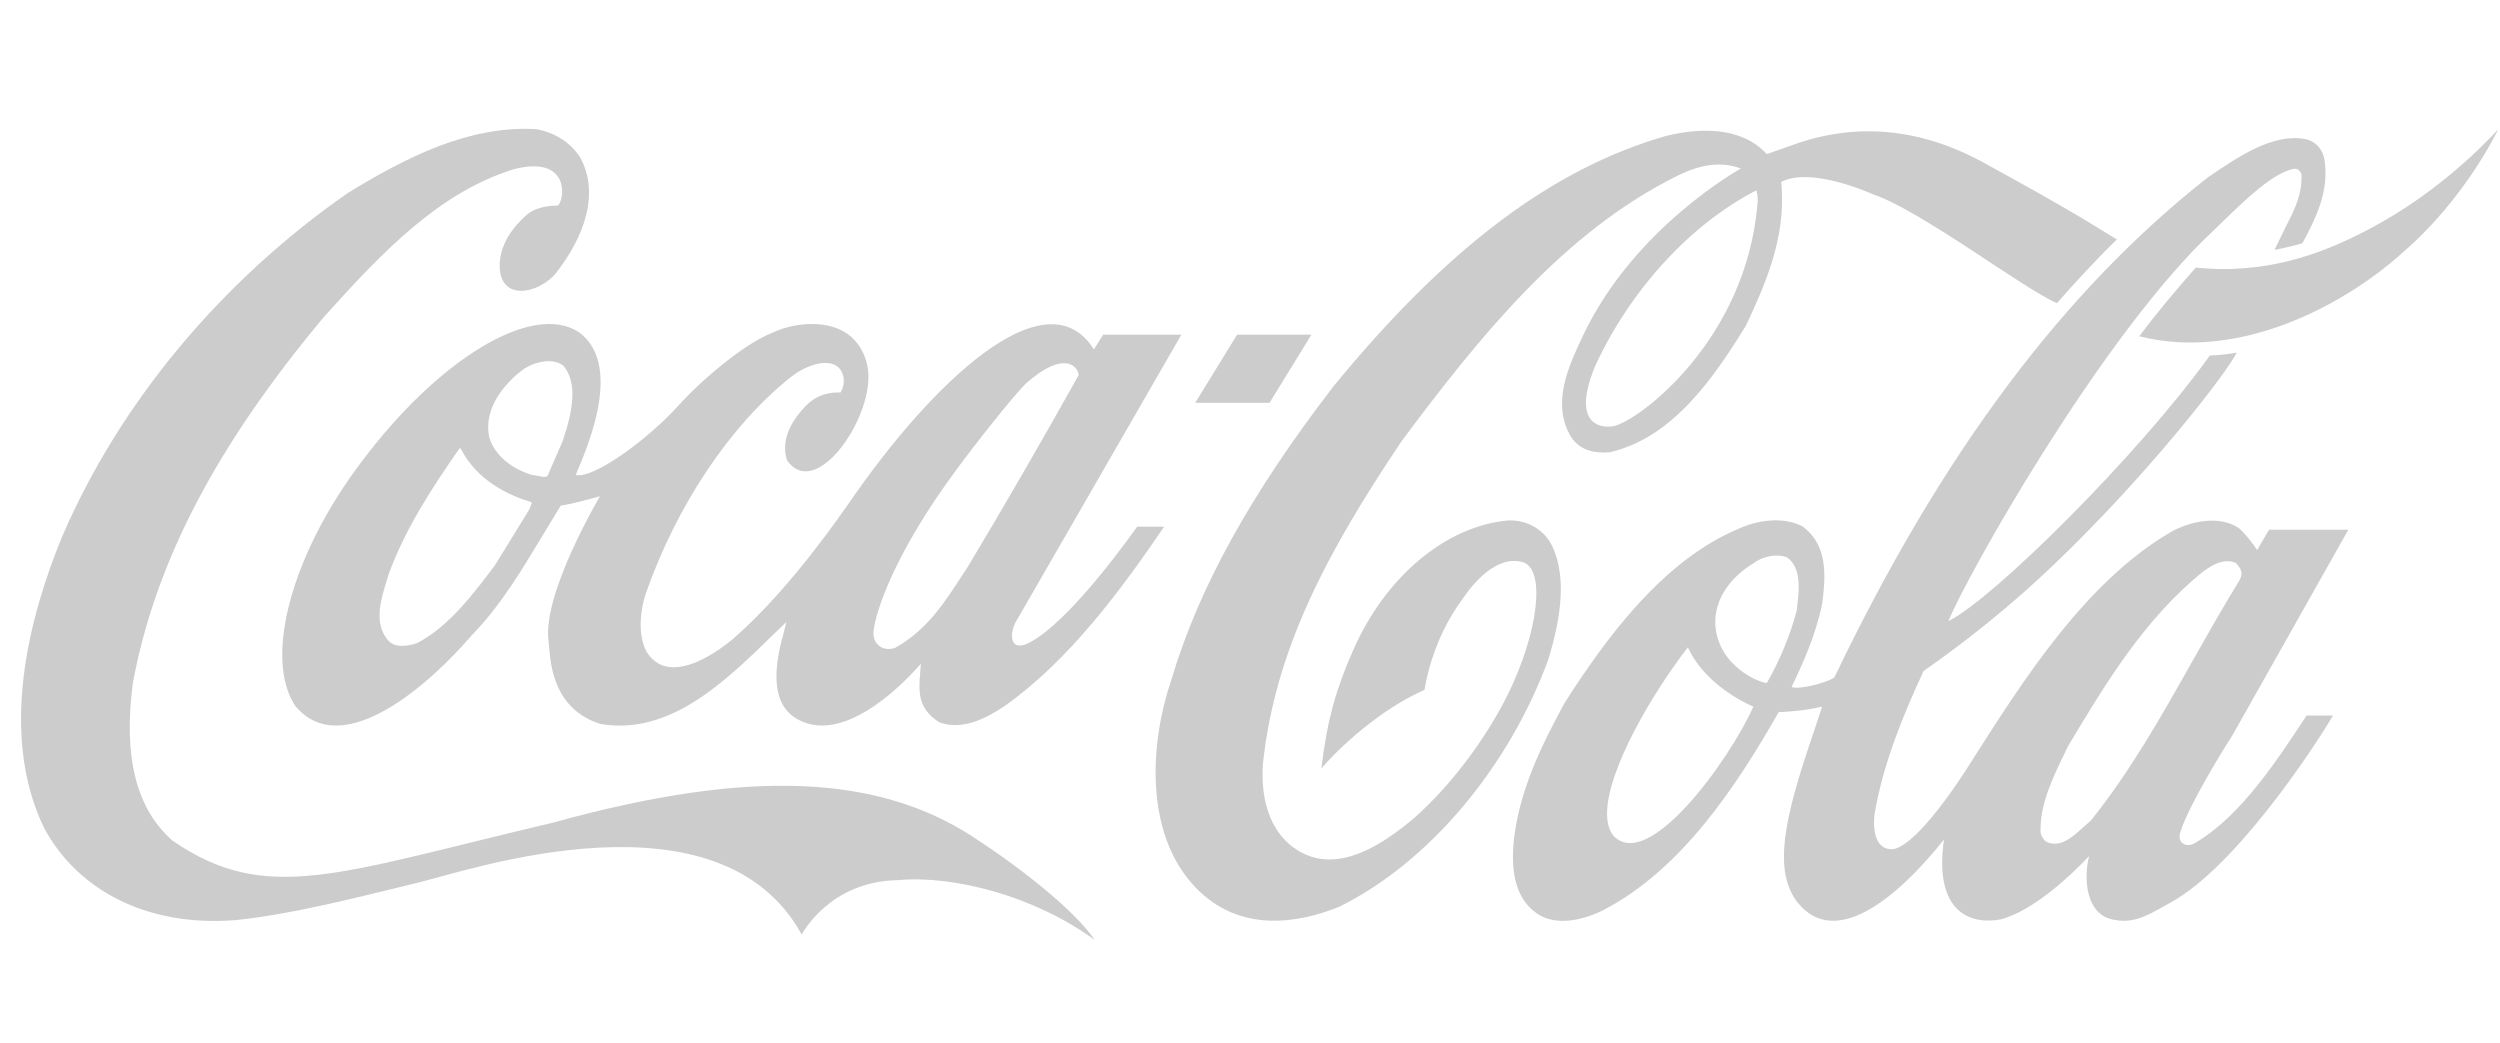<?xml version="1.0" encoding="UTF-8" standalone="no"?>
<!-- Created with Inkscape (http://www.inkscape.org/) -->

<svg
   xmlns:dc="http://purl.org/dc/elements/1.1/"
   xmlns:cc="http://creativecommons.org/ns#"
   xmlns:rdf="http://www.w3.org/1999/02/22-rdf-syntax-ns#"
   xmlns:svg="http://www.w3.org/2000/svg"
   xmlns="http://www.w3.org/2000/svg"
   xmlns:sodipodi="http://sodipodi.sourceforge.net/DTD/sodipodi-0.dtd"
   xmlns:inkscape="http://www.inkscape.org/namespaces/inkscape"
   width="151mm"
   height="63mm"
   viewBox="0 0 151 63"
   version="1.1"
   id="svg8"
   inkscape:version="0.92.4 (f8dce91, 2019-08-02)"
   sodipodi:docname="gutwork.svg">
  <defs
     id="defs2" />
  <sodipodi:namedview
     id="base"
     pagecolor="#ffffff"
     bordercolor="#666666"
     borderopacity="1.0"
     inkscape:pageopacity="0.0"
     inkscape:pageshadow="2"
     inkscape:zoom="0.7"
     inkscape:cx="207.53453"
     inkscape:cy="179.60833"
     inkscape:document-units="mm"
     inkscape:current-layer="layer1"
     showgrid="false"
     width="15mm"
     height="151mm"
     inkscape:window-width="1920"
     inkscape:window-height="1025"
     inkscape:window-x="0"
     inkscape:window-y="27"
     inkscape:window-maximized="1" />
  <g
     inkscape:label="Layer 1"
     inkscape:groupmode="layer"
     id="layer1"
     transform="translate(0,-234)">
    <g
       id="g1928"
       transform="matrix(0.399,0,0,0.399,-4.116,206.836)"
       style="fill:#000000;fill-opacity:0.2">
      <path
         d="m 157.504,194.693 c -13.954,-8.988 -32.891,-10.564 -63.432,-2.094 -32.559,7.651 -43.413,12.557 -57.67,2.711 -5.477,-4.836 -7.439,-12.623 -5.974,-23.84 3.4,-18.287 12.591,-35.884 28.915,-55.404 9.112,-10.154 17.564,-18.868 28.725,-22.367 8.554,-2.195 7.755,4.527 6.72,5.488 -1.093,0 -2.927,0.172 -4.345,1.098 -1.151,0.894 -4.311,3.774 -4.479,7.651 -0.245,5.934 5.897,4.699 8.546,1.441 2.855,-3.672 7.074,-10.703 3.756,-17.256 -1.392,-2.333 -3.796,-3.944 -6.781,-4.494 -10.219,-0.583 -19.737,4.288 -28.521,9.673 -19.21,13.345 -34.577,31.837 -43.272,52.078 -5.014,12.213 -9.547,29.706 -2.75,43.943 5.257,9.879 16.172,15.127 29.192,14.031 9.132,-0.961 20.175,-3.912 27.603,-5.695 7.429,-1.784 45.448,-14.854 57.94,7.893 0,0 4.154,-8.063 14.536,-8.236 8.535,-0.787 20.848,2.473 29.814,9.058 -2.988,-4.493 -11.457,-11.114 -18.523,-15.679 z"
         id="c_1_"
         inkscape:connector-curvature="0"
         style="fill:#000000;fill-opacity:0.2" />
      <path
         d="m 97.95,118.366 c -7.111,-4.666 -21.403,4.253 -32.851,19.553 -10.469,13.724 -14.988,29.675 -10.069,37.05 7.317,8.678 20.901,-3.943 26.679,-10.701 l 0.746,-0.791 c 3.928,-4.219 6.963,-9.297 9.9,-14.168 0,0 2.699,-4.46 2.828,-4.666 1.67,-0.308 3.68,-0.788 5.944,-1.44 -0.032,0.103 -8.666,14.615 -7.785,21.818 0.274,2.197 0.064,10.226 7.902,12.66 10.446,1.75 18.787,-6.348 26.145,-13.553 0,0 1.255,-1.199 1.964,-1.883 -0.18,0.717 -0.414,1.677 -0.414,1.677 -3.058,10.636 1.064,12.866 3.644,13.688 7.793,2.267 17.103,-9.057 17.133,-9.057 -0.241,3.567 -0.946,6.518 2.813,8.885 3.548,1.27 7.139,-0.666 9.869,-2.484 9.832,-6.93 17.752,-17.773 24.15,-27.149 h -4.081 c -0.048,0 -10.069,14.525 -16.578,17.682 -0.01,0 -1.194,0.609 -1.876,0.127 -0.845,-0.721 -0.512,-2.219 0.01,-3.28 0.033,-0.067 25.128,-43.591 25.128,-43.591 h -11.849 c 0,0 -1.295,2.094 -1.399,2.23 -0.08,-0.067 -0.27,-0.428 -0.401,-0.601 -7.341,-10.154 -23.964,5.465 -36.479,23.578 -4.819,6.965 -10.954,14.806 -17.314,20.466 0,0 -9.423,8.64 -13.45,2.433 -1.472,-2.607 -1.019,-6.422 -0.188,-8.924 4.688,-13.345 12.766,-25.456 21.958,-32.765 2.595,-2.021 5.416,-2.606 6.814,-1.749 1.333,0.79 1.549,2.743 0.705,4.082 -2.141,-0.067 -3.855,0.582 -5.25,2.023 -2.747,2.882 -3.702,5.661 -2.829,8.269 4.243,6.037 12.705,-5.9 12.295,-13.173 -0.146,-2.608 -1.538,-5.078 -3.613,-6.279 -3.095,-1.852 -7.814,-1.372 -10.869,0.104 -4.09,1.543 -10.563,6.928 -14.342,11.114 -4.758,5.25 -12.916,11.081 -15.467,10.428 0.836,-2.232 7.726,-16.332 0.477,-21.613 z m 57.122,20.857 c 2.305,-3.19 9.014,-11.731 10.647,-13.172 5.5,-4.838 7.699,-2.709 7.89,-1.202 -5.133,9.193 -11.191,19.726 -16.889,29.195 0.013,-0.034 -1.783,2.71 -1.783,2.71 -2.515,3.842 -5.049,7.135 -9.181,9.434 -0.588,0.172 -1.56,0.24 -2.206,-0.24 -0.777,-0.516 -1.085,-1.373 -0.998,-2.266 0.249,-2.95 3.253,-11.971 12.52,-24.459 z m -64.455,5.523 c 0,0 -0.104,0.31 -0.154,0.412 -0.013,0 -5.166,8.405 -5.166,8.405 -3.109,4.149 -6.993,9.365 -11.846,11.869 -1.438,0.479 -3.428,0.789 -4.44,-0.479 -2.147,-2.574 -1.041,-6.143 -0.141,-9.023 l 0.317,-1.029 c 2.58,-6.997 6.672,-13.172 10.654,-18.901 0.051,-0.034 0.161,-0.068 0.202,-0.068 0.009,0.035 0.024,0.035 0.032,0.103 2.5,4.802 7.186,7.031 10.689,8.063 0.021,0 0.045,0.034 0.045,0.104 0.002,0.098 -0.056,0.236 -0.192,0.544 z m 4.881,-9.913 c -0.021,0.068 -2.294,5.282 -2.294,5.282 -0.329,0.274 -0.849,0.138 -1.443,0 l -1.02,-0.172 c -3.204,-0.994 -5.62,-3.121 -6.364,-5.659 -1.027,-4.939 3.193,-8.816 5.052,-10.223 1.784,-1.236 4.559,-1.888 6.168,-0.618 0.993,1.167 1.37,2.676 1.37,4.323 0,2.229 -0.688,4.734 -1.469,7.067 z"
         id="oca"
         inkscape:connector-curvature="0"
         style="fill:#000000;fill-opacity:0.2" />
      <path
         d="m 245.283,150.749 c -1.145,-2.47 -3.854,-4.047 -6.745,-3.876 -9.386,0.857 -18.566,8.576 -23.387,19.656 -2.529,5.693 -3.91,10.395 -4.814,17.873 2.918,-3.36 8.871,-8.885 15.626,-11.904 0,0 0.92,-7.169 5.607,-13.549 1.773,-2.645 5.324,-6.896 9.31,-5.766 3.482,1.168 2.258,10.809 -2.369,20.137 -3.426,6.861 -8.666,13.726 -13.97,18.459 -4.688,3.979 -11.624,8.781 -17.691,5.076 -3.821,-2.264 -5.771,-6.998 -5.359,-13.104 1.827,-17.324 9.711,-32.076 20.997,-48.886 11.637,-15.608 24.464,-31.629 41.743,-40.172 3.523,-1.784 6.789,-2.196 9.609,-1.097 0,0 -16.221,8.919 -23.953,25.42 -1.967,4.187 -4.703,9.845 -1.947,14.854 1.438,2.606 3.996,2.813 6.054,2.675 9.478,-2.196 15.602,-11.046 20.604,-19.142 2.901,-6.141 5.479,-12.247 5.479,-19.039 0,-0.823 -0.042,-1.921 -0.113,-2.744 4.529,-2.401 13.813,1.852 13.813,1.852 7.256,2.402 22.704,14.239 27.917,16.502 2.542,-2.95 6.72,-7.409 9.071,-9.64 l -3.404,-2.093 c -5.451,-3.328 -11.214,-6.484 -16.887,-9.605 -12.88,-7.032 -23.363,-4.563 -28.7,-2.642 -2.099,0.755 -4.015,1.407 -4.015,1.407 -3.961,-4.323 -10.455,-3.912 -15.239,-2.745 -17.211,4.939 -33.188,16.98 -50.318,37.873 -12.594,16.364 -20.407,30.498 -24.57,44.46 -3.21,9.398 -4.186,23.224 3.648,31.423 6.661,6.963 15.492,5.454 21.729,2.952 13.513,-6.657 25.657,-20.996 31.707,-37.498 1.46,-4.903 3.081,-11.833 0.567,-17.117 z m 31.071,-51.697 c -1.789,20.515 -17.734,32.557 -21.681,33.517 -2.391,0.479 -6.471,-0.584 -2.83,-9.193 5.365,-11.596 14.522,-21.44 24.35,-26.484 0.239,0.857 0.232,1.404 0.161,2.16 z"
         id="c"
         inkscape:connector-curvature="0"
         style="fill:#000000;fill-opacity:0.2" />
      <path
         d="m 370.947,101.658 c -8.577,4.873 -17.469,8.028 -28.233,6.93 -2.982,3.363 -5.887,6.827 -8.563,10.395 15.106,3.842 31.123,-4.7 40.055,-12.829 9.449,-8.199 14.295,-18.524 14.295,-18.524 0,0 -7.083,8.094 -17.554,14.028 z"
         id="v"
         inkscape:connector-curvature="0"
         style="fill:#000000;fill-opacity:0.2" />
      <polygon
         points="202.493,129.054 208.842,118.741 197.59,118.741 191.243,129.054 "
         id="square"
         style="fill:#000000;fill-opacity:0.2" />
      <path
         d="m 342.67,195.648 c -1.211,0.824 -2.91,0.19 -2.275,-1.694 1.584,-4.804 7.877,-14.591 7.877,-14.591 l 17.53,-31.09 h -12.008 c -0.571,0.938 -1.792,3.088 -1.792,3.088 -0.555,-0.924 -2.216,-2.981 -2.9,-3.426 -2.933,-1.854 -7.236,-0.978 -10.205,0.703 -12.908,7.547 -22.328,22.461 -29.757,34.092 0,0 -7.818,12.928 -12.159,13.889 -3.389,0.275 -3.038,-4.289 -2.893,-5.354 1.311,-7.685 4.354,-14.99 7.419,-21.613 6.234,-4.32 13.351,-9.981 19.816,-16.19 14.032,-13.415 25.864,-28.612 27.594,-32.008 0,0 -1.872,0.377 -4.083,0.445 -10.795,15.061 -32.889,36.947 -39.586,40.207 2.967,-7.137 22.138,-41.202 38.451,-57.497 l 2.566,-2.471 c 3.971,-3.876 8.082,-7.855 11.287,-8.507 0.339,-0.035 0.775,0 1.151,0.79 0.143,3.019 -0.98,5.249 -2.271,7.787 l -1.807,3.706 c 0,0 2.559,-0.48 4.239,-1.031 1.95,-3.669 4.108,-7.787 3.313,-12.691 -0.267,-1.579 -1.408,-2.779 -2.9,-3.053 -4.866,-0.927 -10.172,2.674 -14.438,5.591 l -0.174,0.102 c -21.938,17.187 -40.463,41.956 -56.658,75.781 -1.174,0.891 -5.709,1.955 -6.479,1.439 1.6,-3.293 3.613,-7.72 4.621,-12.521 0.175,-1.373 0.337,-2.777 0.337,-4.15 0,-2.951 -0.709,-5.73 -3.354,-7.65 -3.102,-1.544 -6.934,-0.823 -9.519,0.343 -11.577,4.804 -20.229,16.674 -26.474,26.448 -3.357,6.213 -6.707,12.863 -7.634,20.48 -0.653,5.969 0.676,9.811 4.069,11.732 3.49,1.783 7.882,-0.07 9.607,-0.961 11.729,-6.176 19.924,-18.56 26.384,-29.881 0.257,-0.033 3.782,-0.137 6.45,-0.822 0.035,0 0.051,0 0.11,0.035 -0.153,0.514 -1.532,4.631 -1.532,4.631 -4.094,12.006 -5.986,20.172 -2.12,25.008 5.526,6.828 14.675,-0.238 22.117,-9.572 -1.599,11.184 4.199,12.936 8.616,12.078 5.075,-1.372 10.73,-6.794 13.355,-9.572 -0.844,3.26 -0.613,9.092 4.002,9.674 3.164,0.586 5.532,-1.135 8.272,-2.611 9.83,-5.352 21.596,-23.188 24.65,-28.344 h -4.005 c -4.334,6.564 -9.86,15.167 -16.81,19.251 z m -88.228,-1.193 c -0.624,-0.928 -0.83,-1.938 -0.852,-3.034 -0.12,-6.728 7.116,-18.772 12.227,-25.335 0.011,0 0.011,0 0.011,0 2.141,4.688 6.988,7.701 9.915,8.969 -3.635,8.097 -16.1,25.437 -21.301,19.4 z m 23.352,-23.017 c -0.347,0.24 -6.459,-1.817 -7.64,-7.479 -1.003,-4.873 2.353,-8.681 5.6,-10.601 1.395,-1.098 3.493,-1.475 5.032,-0.928 1.429,0.963 1.815,2.678 1.815,4.527 0,1.135 -0.148,2.301 -0.282,3.363 0,0 -0.025,0.207 -0.029,0.24 -1.019,3.807 -2.577,7.547 -4.496,10.878 z m 49.029,20.857 c -0.004,0 -1.159,1.027 -1.159,1.027 -1.649,1.477 -3.346,3.053 -5.395,2.265 -0.566,-0.207 -0.965,-0.961 -1.061,-1.546 -0.093,-4.219 1.808,-8.129 3.65,-11.938 l 0.472,-0.994 c 5.301,-8.852 11.462,-19.279 20.511,-26.518 1.524,-1.1 3.18,-2.025 4.926,-1.304 0.402,0.376 0.87,1.028 0.87,1.681 0,0.205 -0.184,0.754 -0.29,0.926 -2.525,4.084 -4.933,8.371 -7.273,12.488 -4.573,8.132 -9.318,16.534 -15.251,23.913 z"
         id="ola"
         inkscape:connector-curvature="0"
         style="fill:#000000;fill-opacity:0.2" />
    </g>
  </g>
  <style
     id="style1600"
     type="text/css">
	.st0{opacity:0.2;}
	.st1{fill:#FFFFFF;}
</style>
  <style
     id="style1743"
     type="text/css">
	.st0{opacity:0.2;}
	.st1{fill:#FFFFFF;}
</style>
</svg>
